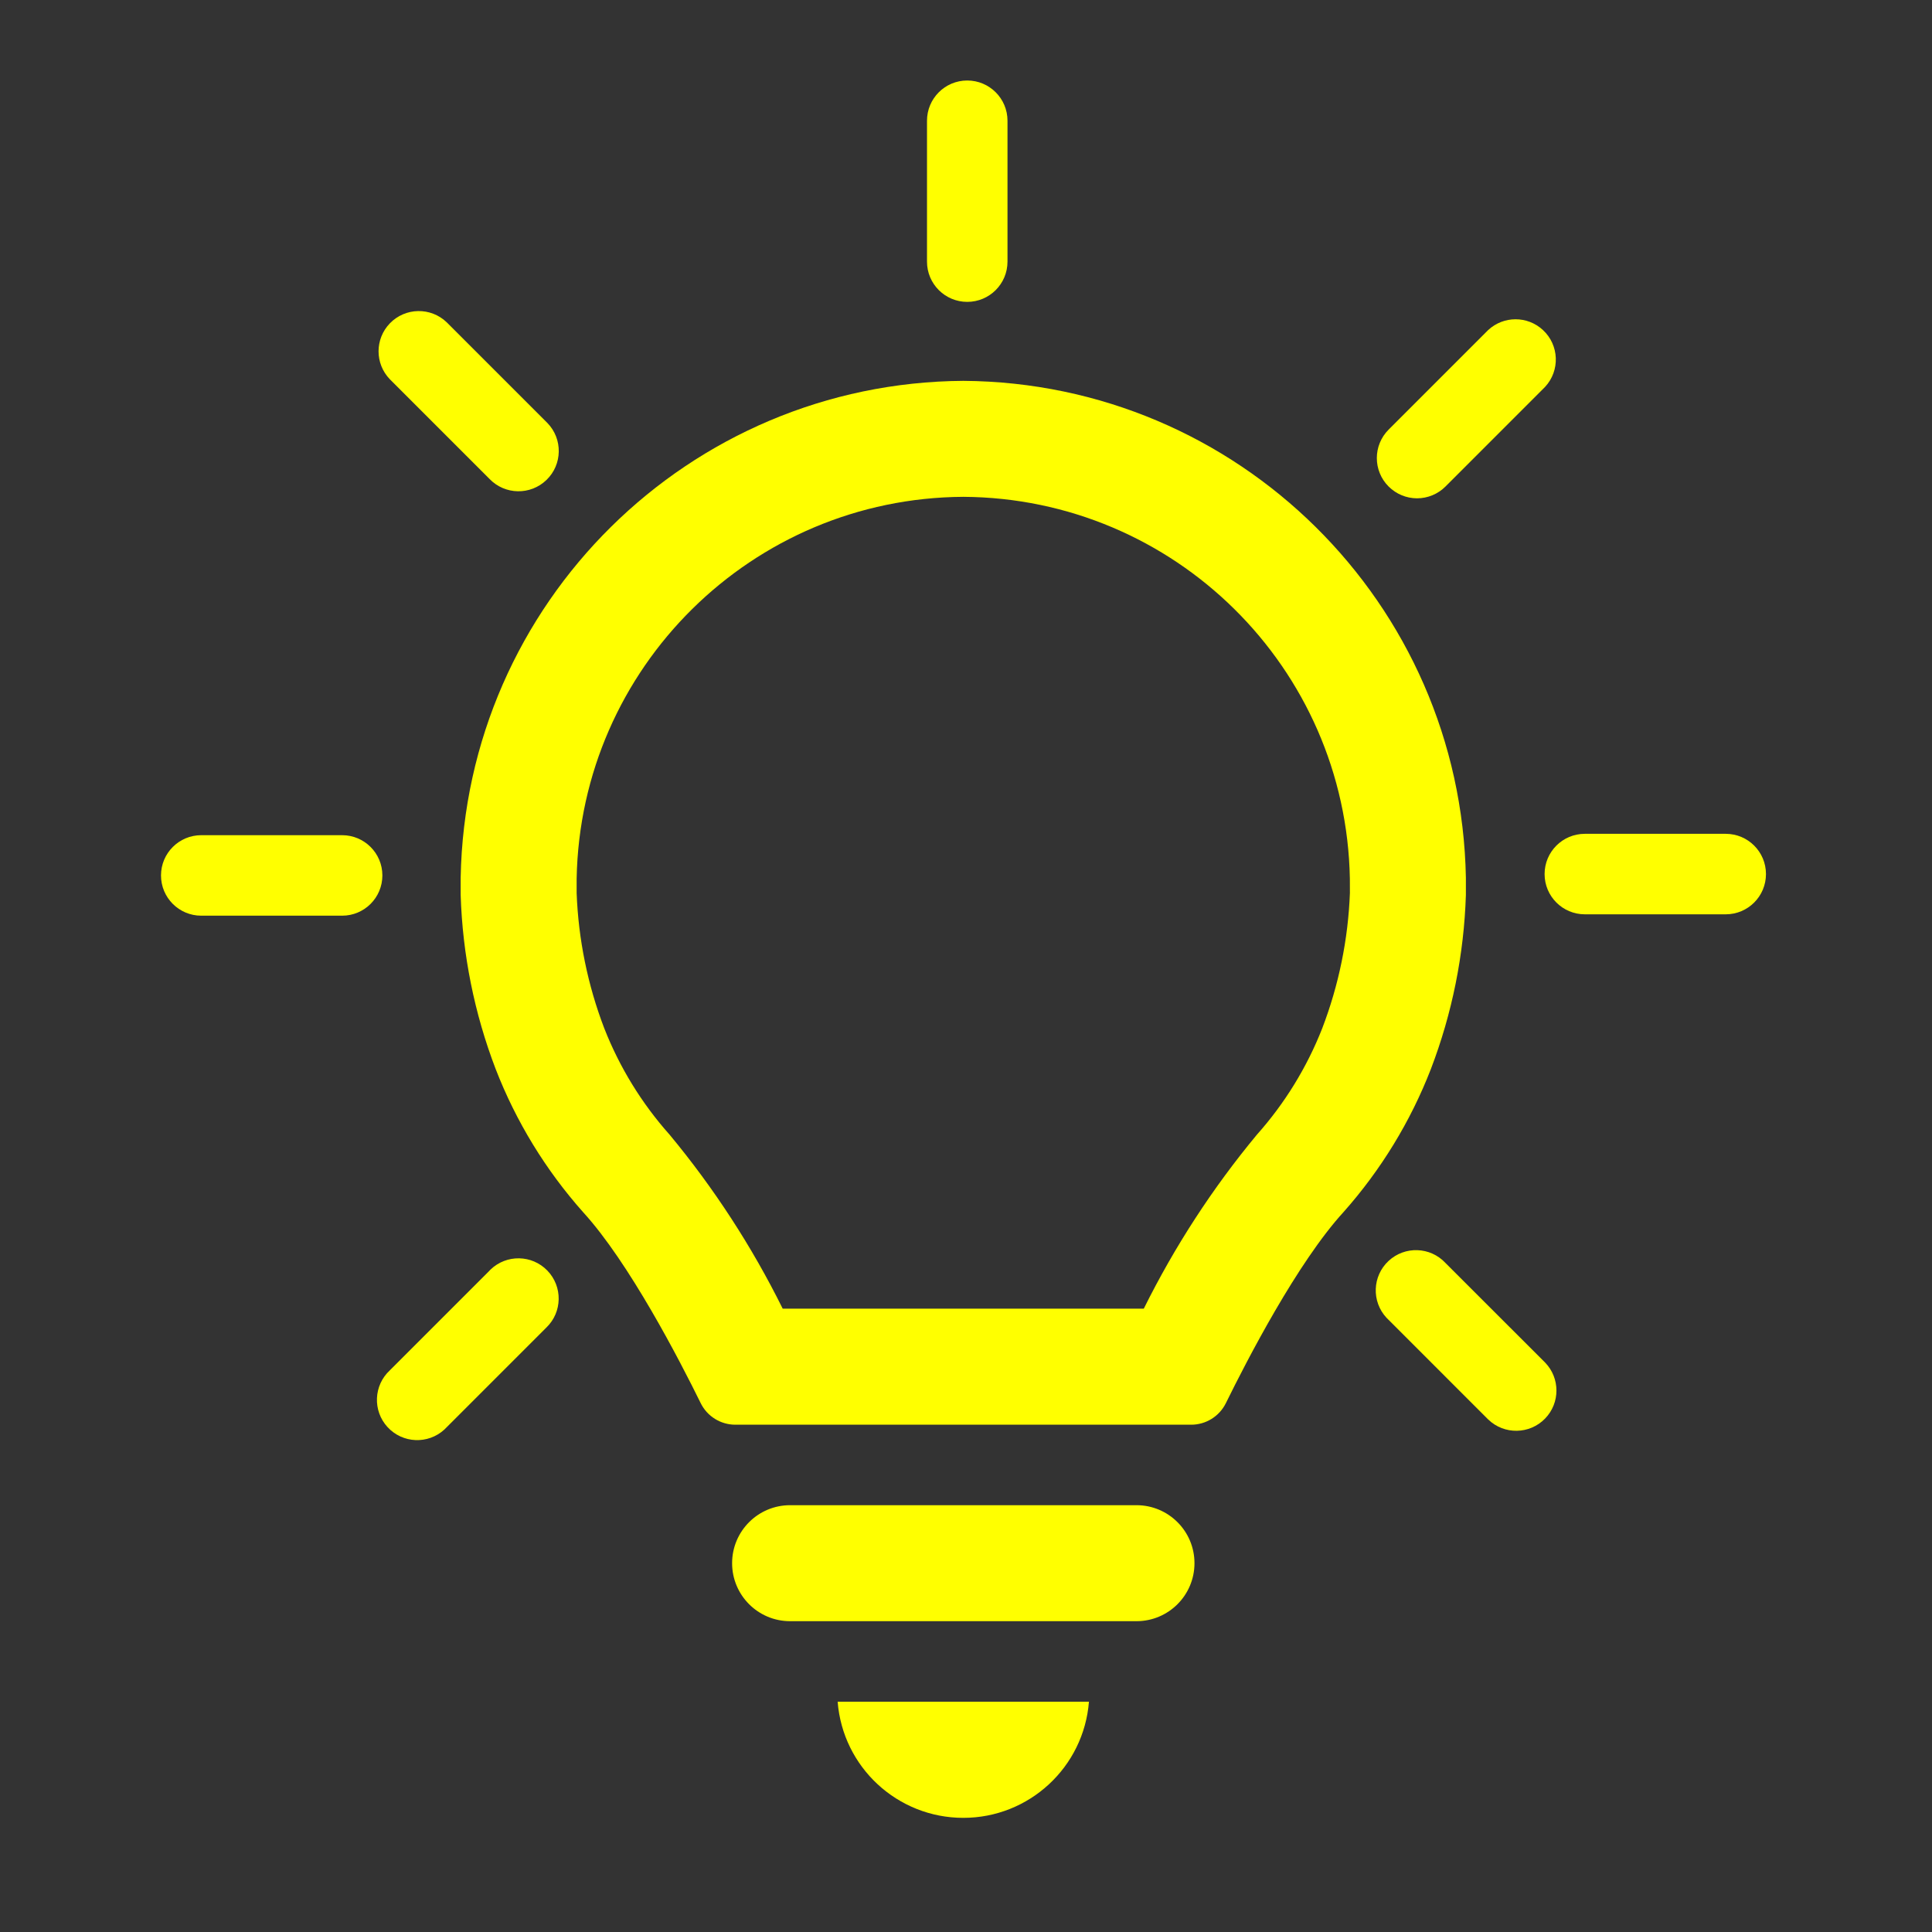 <svg width="96" height="96" xmlns="http://www.w3.org/2000/svg" xmlns:xlink="http://www.w3.org/1999/xlink" xml:space="preserve" overflow="hidden"><rect width="100%" height="100%" fill="#333333" stroke="none"/><defs><clipPath id="clip0"><rect x="134" y="358" width="96" height="96"/></clipPath></defs><g clip-path="url(#clip0)" transform="translate(-134 -358)"><path d="M190.471 432.792 173.26 432.792C171.668 432.792 170.378 434.082 170.378 435.674 170.378 437.266 171.668 438.556 173.26 438.556L190.471 438.556C192.063 438.556 193.353 437.266 193.353 435.674 193.353 434.082 192.063 432.792 190.471 432.792Z" fill="#FFFF00"/><path d="M181.866 448.328C185.134 448.328 187.853 445.814 188.109 442.556L175.622 442.556C175.878 445.815 178.597 448.328 181.866 448.328Z" fill="#FFFF00"/><path d="M206.839 402.474 206.839 401.61C206.59 387.969 195.509 377.016 181.866 376.924L181.866 376.924C168.222 377.014 157.14 387.968 156.89 401.61L156.89 402.474C156.983 405.432 157.571 408.355 158.629 411.119 159.641 413.728 161.111 416.135 162.97 418.227 165.256 420.727 167.763 425.575 168.82 427.727 169.144 428.38 169.81 428.793 170.539 428.793L193.19 428.793C193.919 428.793 194.585 428.38 194.91 427.727 195.966 425.576 198.473 420.727 200.759 418.227 202.617 416.135 204.088 413.728 205.1 411.119 206.158 408.354 206.745 405.432 206.839 402.474ZM201.076 402.374C200.989 404.676 200.524 406.949 199.7 409.1 198.938 411.039 197.839 412.828 196.453 414.383 194.251 417.037 192.366 419.938 190.834 423.027L172.892 423.027C171.361 419.938 169.475 417.037 167.273 414.383 165.887 412.828 164.788 411.039 164.027 409.1 163.203 406.949 162.739 404.677 162.653 402.376L162.653 401.656C162.847 391.167 171.373 382.748 181.864 382.687L181.864 382.687C192.355 382.748 200.882 391.168 201.074 401.658Z" fill="#FFFF00"/><path d="M182.062 373C183.167 373 184.062 372.105 184.062 371L184.062 364C184.062 362.895 183.167 362 182.062 362 180.957 362 180.062 362.895 180.062 364L180.062 371C180.062 372.105 180.957 373 182.062 373Z" fill="#FFFF00"/><path d="M158.326 381.8C159.093 382.595 160.359 382.617 161.154 381.849 161.949 381.082 161.971 379.816 161.203 379.021 161.187 379.004 161.171 378.988 161.154 378.972L156.2 374.018C155.406 373.251 154.139 373.273 153.372 374.067 152.623 374.842 152.623 376.071 153.372 376.846Z" fill="#FFFF00"/><path d="M204.411 382.761C204.941 382.761 205.45 382.55 205.825 382.175L210.774 377.225C211.525 376.415 211.478 375.15 210.668 374.399 209.9 373.686 208.713 373.687 207.946 374.4L203 379.347C202.219 380.128 202.219 381.395 203 382.175 203.375 382.55 203.884 382.761 204.414 382.761Z" fill="#FFFF00"/><path d="M151 399.5 144 399.5C142.895 399.5 142 400.395 142 401.5 142 402.605 142.895 403.5 144 403.5L151 403.5C152.105 403.5 153 402.605 153 401.5 153 400.395 152.105 399.5 151 399.5Z" fill="#FFFF00"/><path d="M158.326 421.136 153.376 426.086C152.563 426.833 152.509 428.099 153.257 428.912 154.004 429.725 155.27 429.779 156.083 429.031 156.124 428.994 156.163 428.955 156.2 428.914L161.15 423.964C161.945 423.197 161.966 421.931 161.199 421.136 160.432 420.341 159.166 420.319 158.371 421.087 158.354 421.103 158.338 421.119 158.322 421.136Z" fill="#FFFF00"/><path d="M205.825 420.757C205.073 419.948 203.807 419.902 202.998 420.654 202.189 421.406 202.143 422.672 202.896 423.481 202.929 423.517 202.964 423.552 203 423.585L207.949 428.534C208.743 429.301 210.01 429.279 210.777 428.485 211.526 427.71 211.526 426.481 210.777 425.706Z" fill="#FFFF00"/><path d="M219.75 399.432 212.75 399.432C211.645 399.432 210.75 400.327 210.75 401.432 210.75 402.537 211.645 403.432 212.75 403.432L219.75 403.432C220.855 403.432 221.75 402.537 221.75 401.432 221.75 400.327 220.855 399.432 219.75 399.432Z" fill="#FFFF00"/></g></svg>